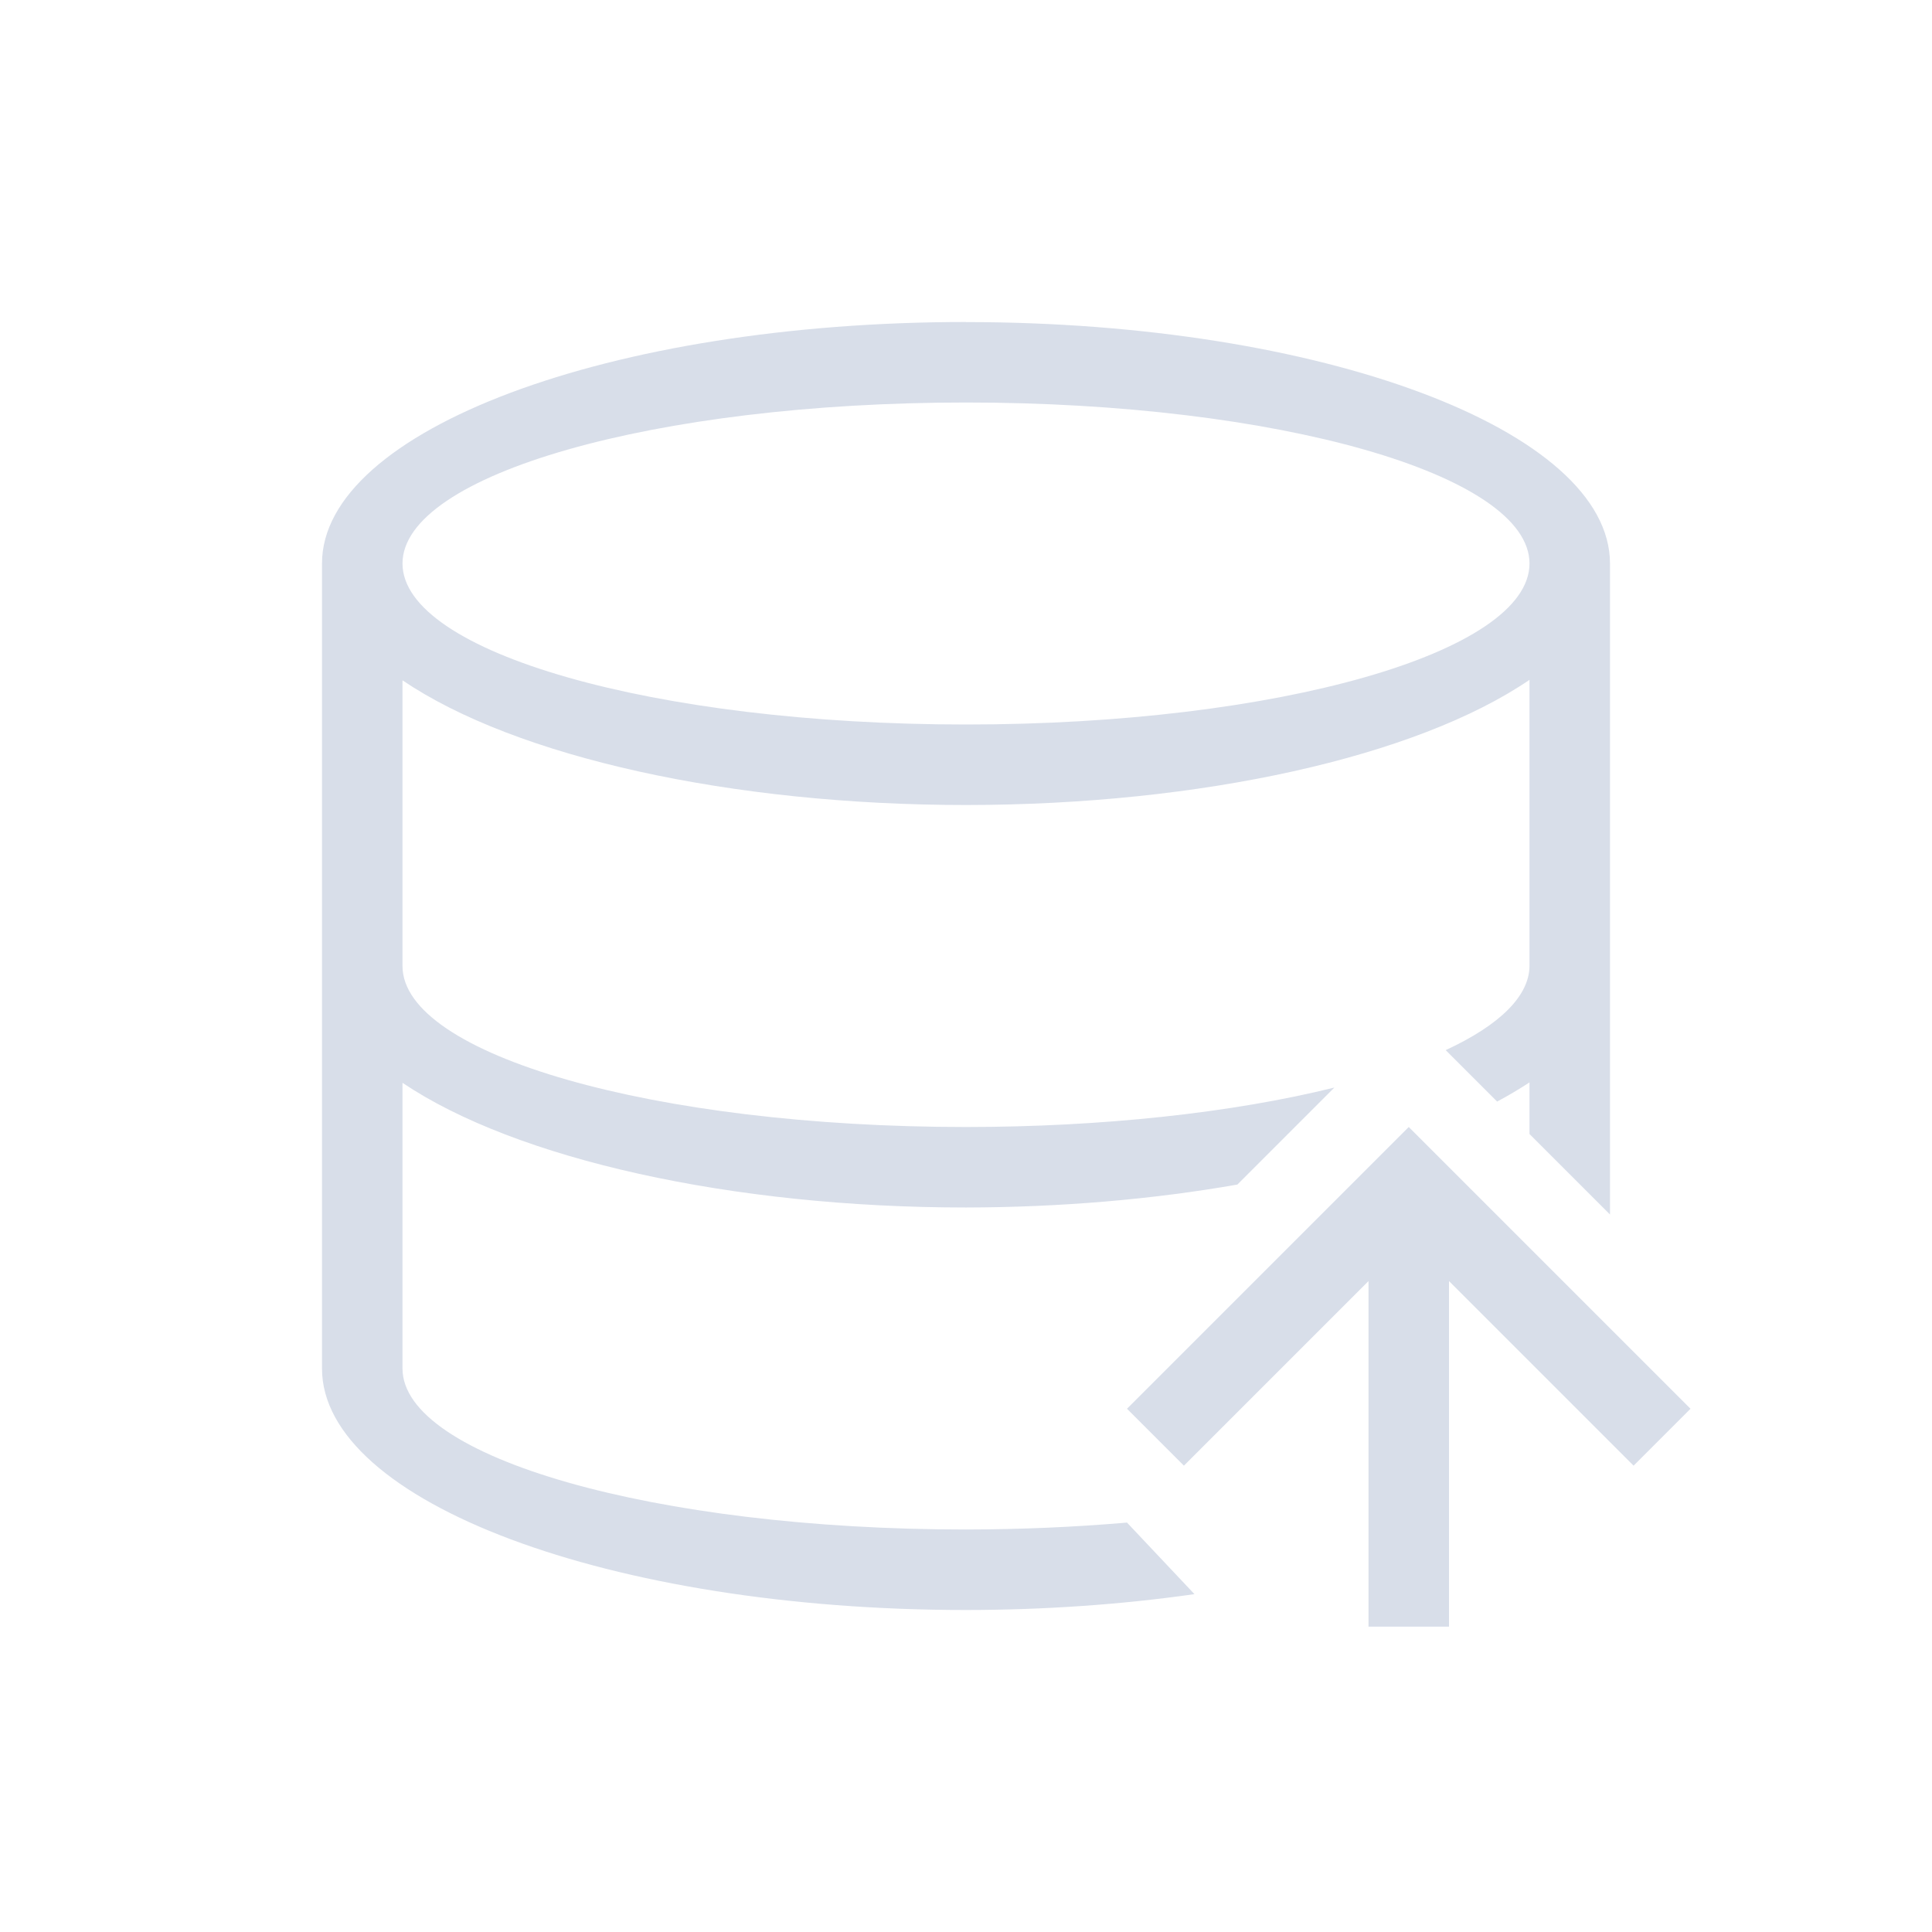 <svg viewBox="0 0 24 24" xmlns="http://www.w3.org/2000/svg">
 <defs>
  <style type="text/css">.ColorScheme-Text {
        color:#d8dee9;
      }</style>
 </defs>
 <g transform="translate(1,1)">
  <path class="ColorScheme-Text" d="m11 3c-4.418 0-8 1.343-8 3v10c0 1.657 3.582 3 8 3 0.973-5e-4 1.935-0.068 2.838-0.197l-0.838-0.889c-0.649 0.056-1.322 0.085-2 0.086-3.866 0-7-0.895-7-2v-3.549c1.408 0.949 4.089 1.549 7 1.549 1.166-0.002 2.316-0.1 3.371-0.285l1.205-1.205c-1.27 0.315-2.894 0.49-4.576 0.49-3.866 0-7-0.895-7-2v-3.549c1.408 0.955 4.089 1.549 7 1.549 2.914-0.001 5.596-0.597 7-1.555v3.555c-0.003 0.369-0.363 0.731-1.041 1.045l0.639 0.639c0.144-0.077 0.278-0.157 0.402-0.238v0.641l1 1v-8.086c-1e-6 -1.657-3.582-3-8-3zm0 1c3.866 0 7 0.895 7 2s-3.134 2-7 2-7-0.895-7-2 3.134-2 7-2zm5.5 9-3.5 3.5 0.707 0.707 2.293-2.293v4.293h1v-4.293l2.293 2.293 0.707-0.707-3.5-3.5z" fill="currentColor"/>
 </g>
</svg>
